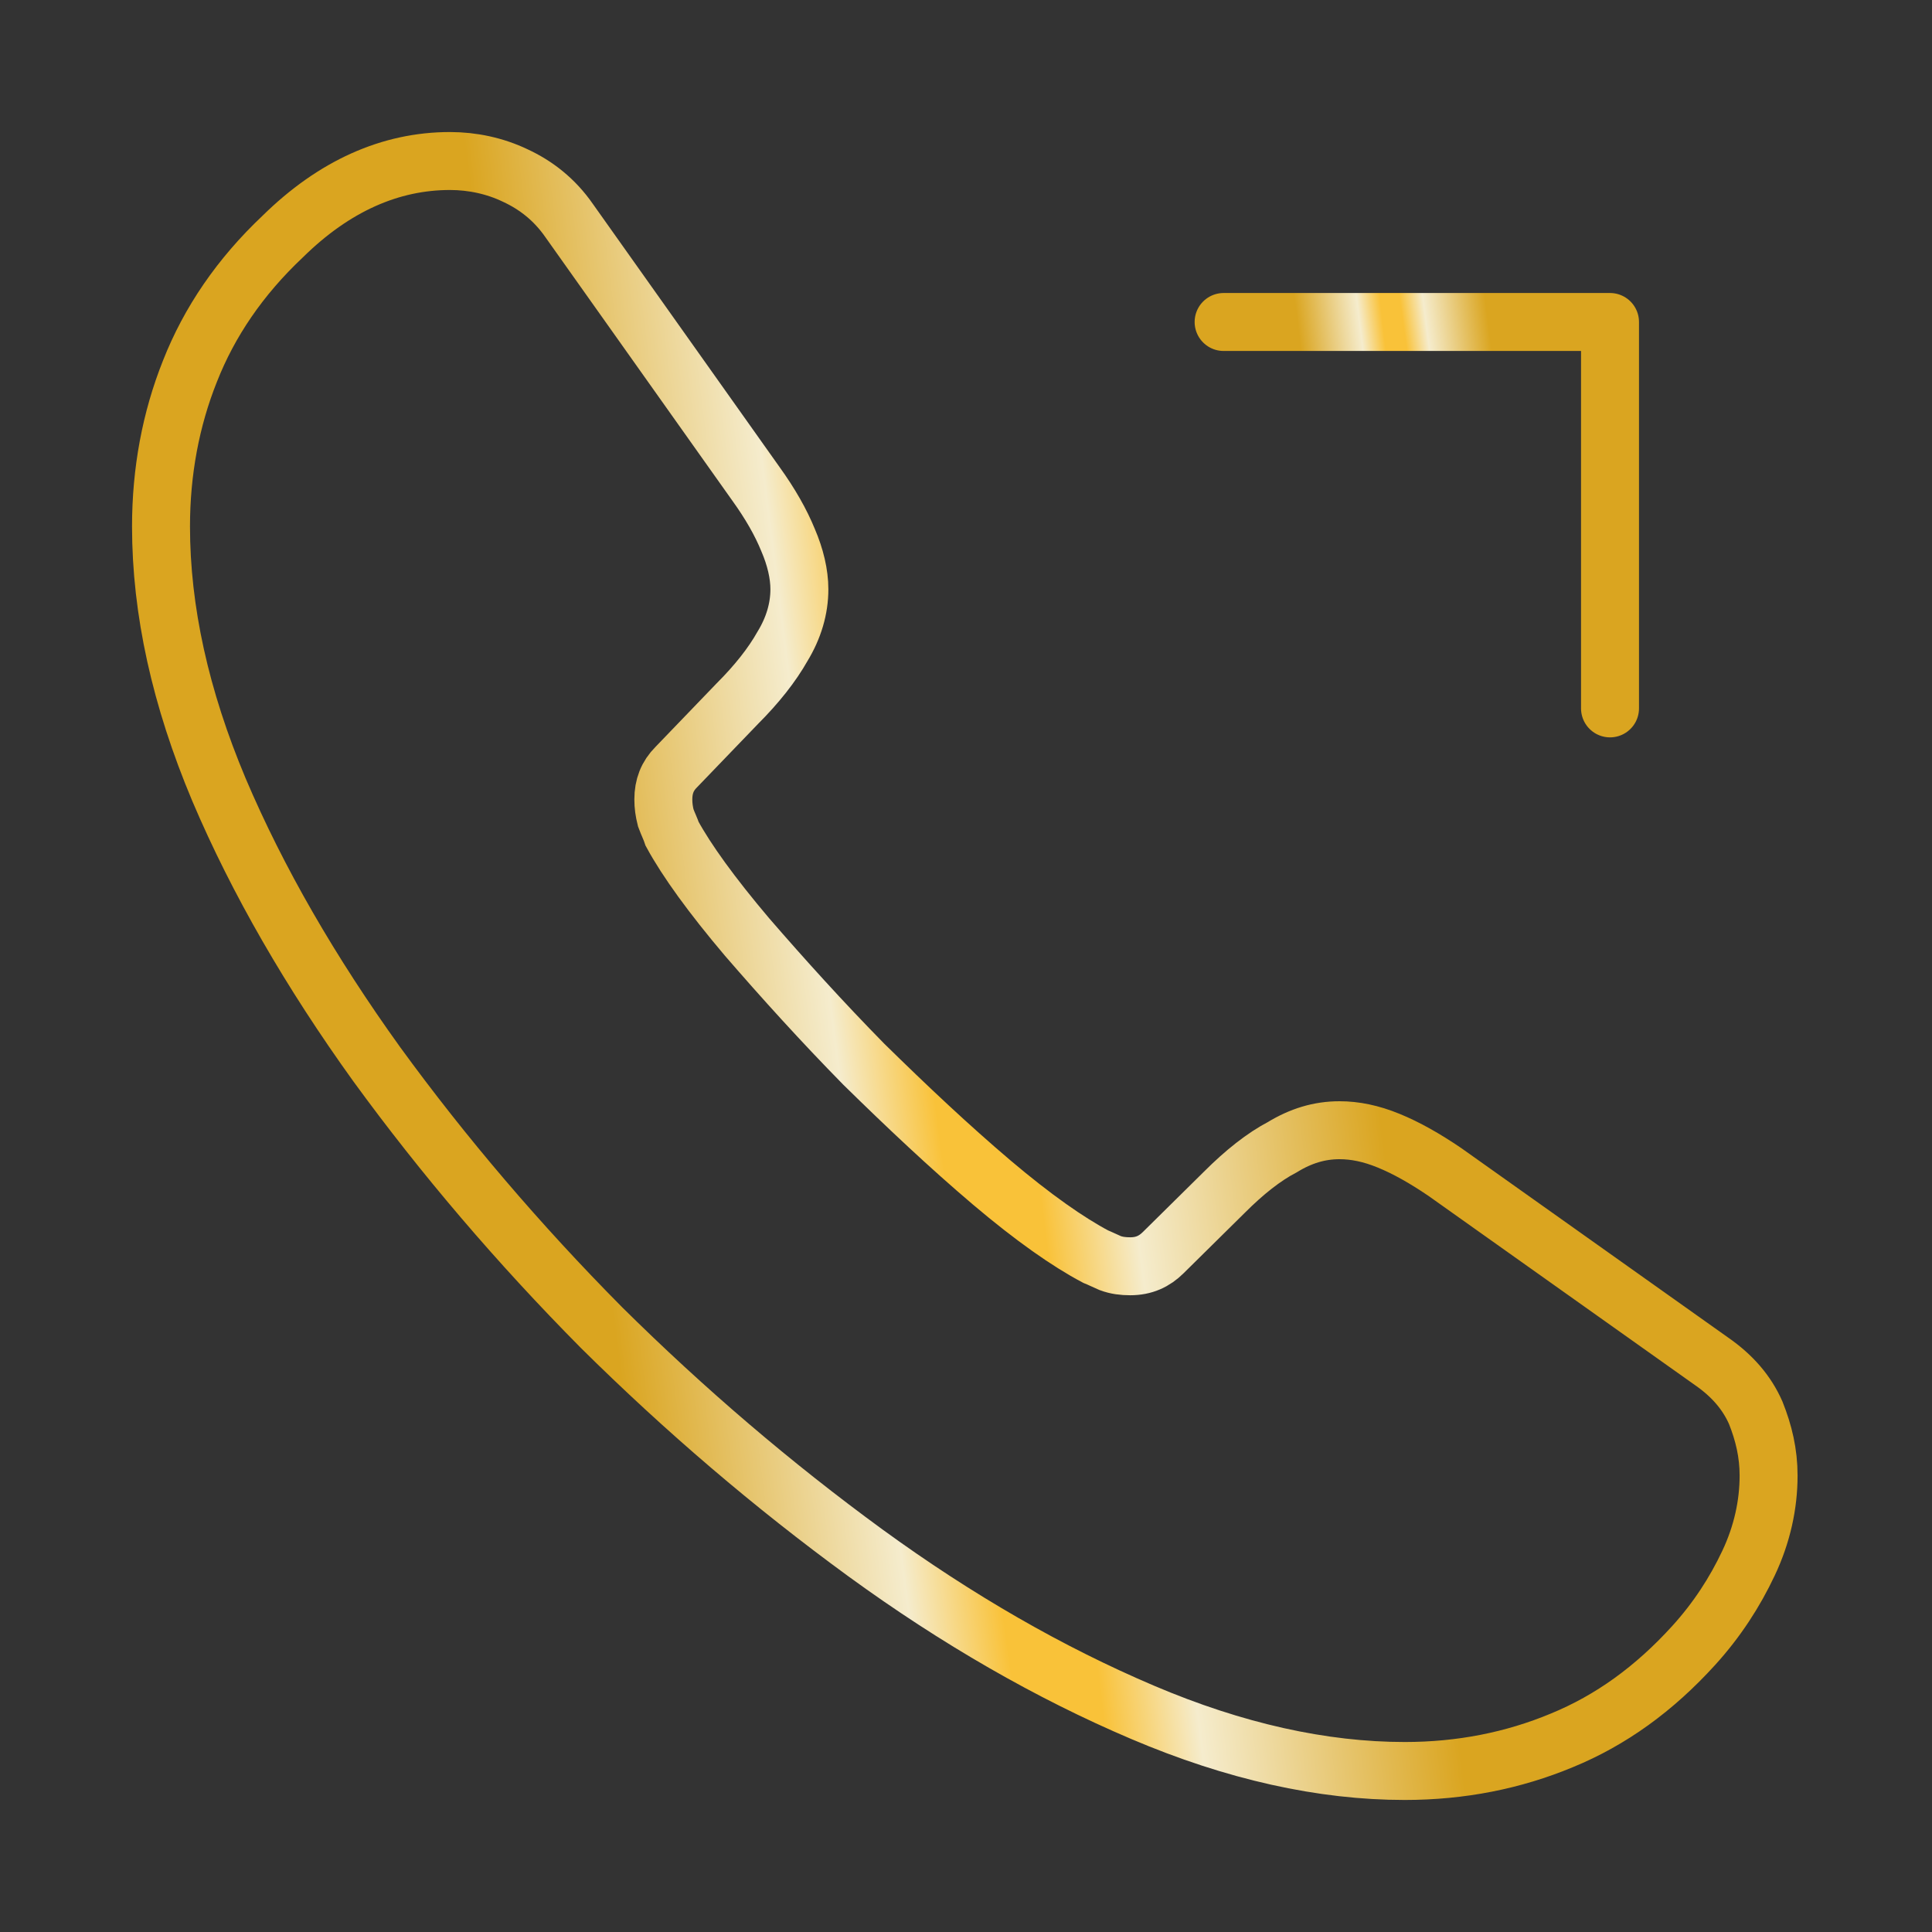 <svg width="50" height="50" viewBox="0 0 50 50" fill="none" xmlns="http://www.w3.org/2000/svg">
<rect x="0" y="0" width="50" height="50" fill="#333333" stroke="none"/>
<path d="M45.771 38.188C45.771 38.938 45.605 39.708 45.25 40.458C44.896 41.208 44.438 41.917 43.834 42.583C42.813 43.708 41.688 44.521 40.417 45.042C39.167 45.562 37.813 45.833 36.355 45.833C34.23 45.833 31.959 45.333 29.563 44.312C27.167 43.292 24.771 41.917 22.396 40.188C20 38.438 17.73 36.5 15.563 34.354C13.417 32.188 11.479 29.917 9.75 27.542C8.042 25.167 6.667 22.792 5.667 20.438C4.667 18.062 4.167 15.792 4.167 13.625C4.167 12.208 4.417 10.854 4.917 9.604C5.417 8.333 6.209 7.167 7.313 6.125C8.646 4.812 10.104 4.167 11.646 4.167C12.229 4.167 12.813 4.292 13.334 4.542C13.875 4.792 14.354 5.167 14.729 5.708L19.563 12.521C19.938 13.042 20.209 13.521 20.396 13.979C20.584 14.417 20.688 14.854 20.688 15.25C20.688 15.75 20.542 16.25 20.25 16.729C19.98 17.208 19.584 17.708 19.084 18.208L17.5 19.854C17.271 20.083 17.167 20.354 17.167 20.688C17.167 20.854 17.188 21 17.23 21.167C17.292 21.333 17.355 21.458 17.396 21.583C17.771 22.271 18.417 23.167 19.334 24.25C20.271 25.333 21.271 26.438 22.355 27.542C23.48 28.646 24.563 29.667 25.667 30.604C26.75 31.521 27.646 32.146 28.355 32.521C28.459 32.562 28.584 32.625 28.73 32.688C28.896 32.75 29.063 32.771 29.25 32.771C29.605 32.771 29.875 32.646 30.105 32.417L31.688 30.854C32.209 30.333 32.709 29.938 33.188 29.688C33.667 29.396 34.146 29.25 34.667 29.25C35.063 29.25 35.48 29.333 35.938 29.521C36.396 29.708 36.875 29.979 37.396 30.333L44.292 35.229C44.834 35.604 45.209 36.042 45.438 36.562C45.646 37.083 45.771 37.604 45.771 38.188Z" stroke="url(#paint0_radial_2002_12347)" stroke-width="1.5" stroke-miterlimit="10"/>
<path d="M41.667 8.333H31.667M41.667 8.333V18.333V8.333Z" stroke="url(#paint1_radial_2002_12347)" stroke-width="1.5" stroke-linecap="round" stroke-linejoin="round"/>
<defs>
<radialGradient id="paint0_radial_2002_12347" cx="0" cy="0" r="1" gradientUnits="userSpaceOnUse" gradientTransform="translate(24.969 25) rotate(-7.109) scale(11.044 443.266)">
<stop offset="0.109" stop-color="#F9C239"/>
<stop offset="0.324" stop-color="#F5ECCD"/>
<stop offset="0.924" stop-color="#DAA520"/>
</radialGradient>
<radialGradient id="paint1_radial_2002_12347" cx="0" cy="0" r="1" gradientUnits="userSpaceOnUse" gradientTransform="translate(36.667 13.333) rotate(-7.098) scale(2.655 106.386)">
<stop offset="0.109" stop-color="#F9C239"/>
<stop offset="0.324" stop-color="#F5ECCD"/>
<stop offset="0.924" stop-color="#DAA520"/>
</radialGradient>
</defs>
</svg>
